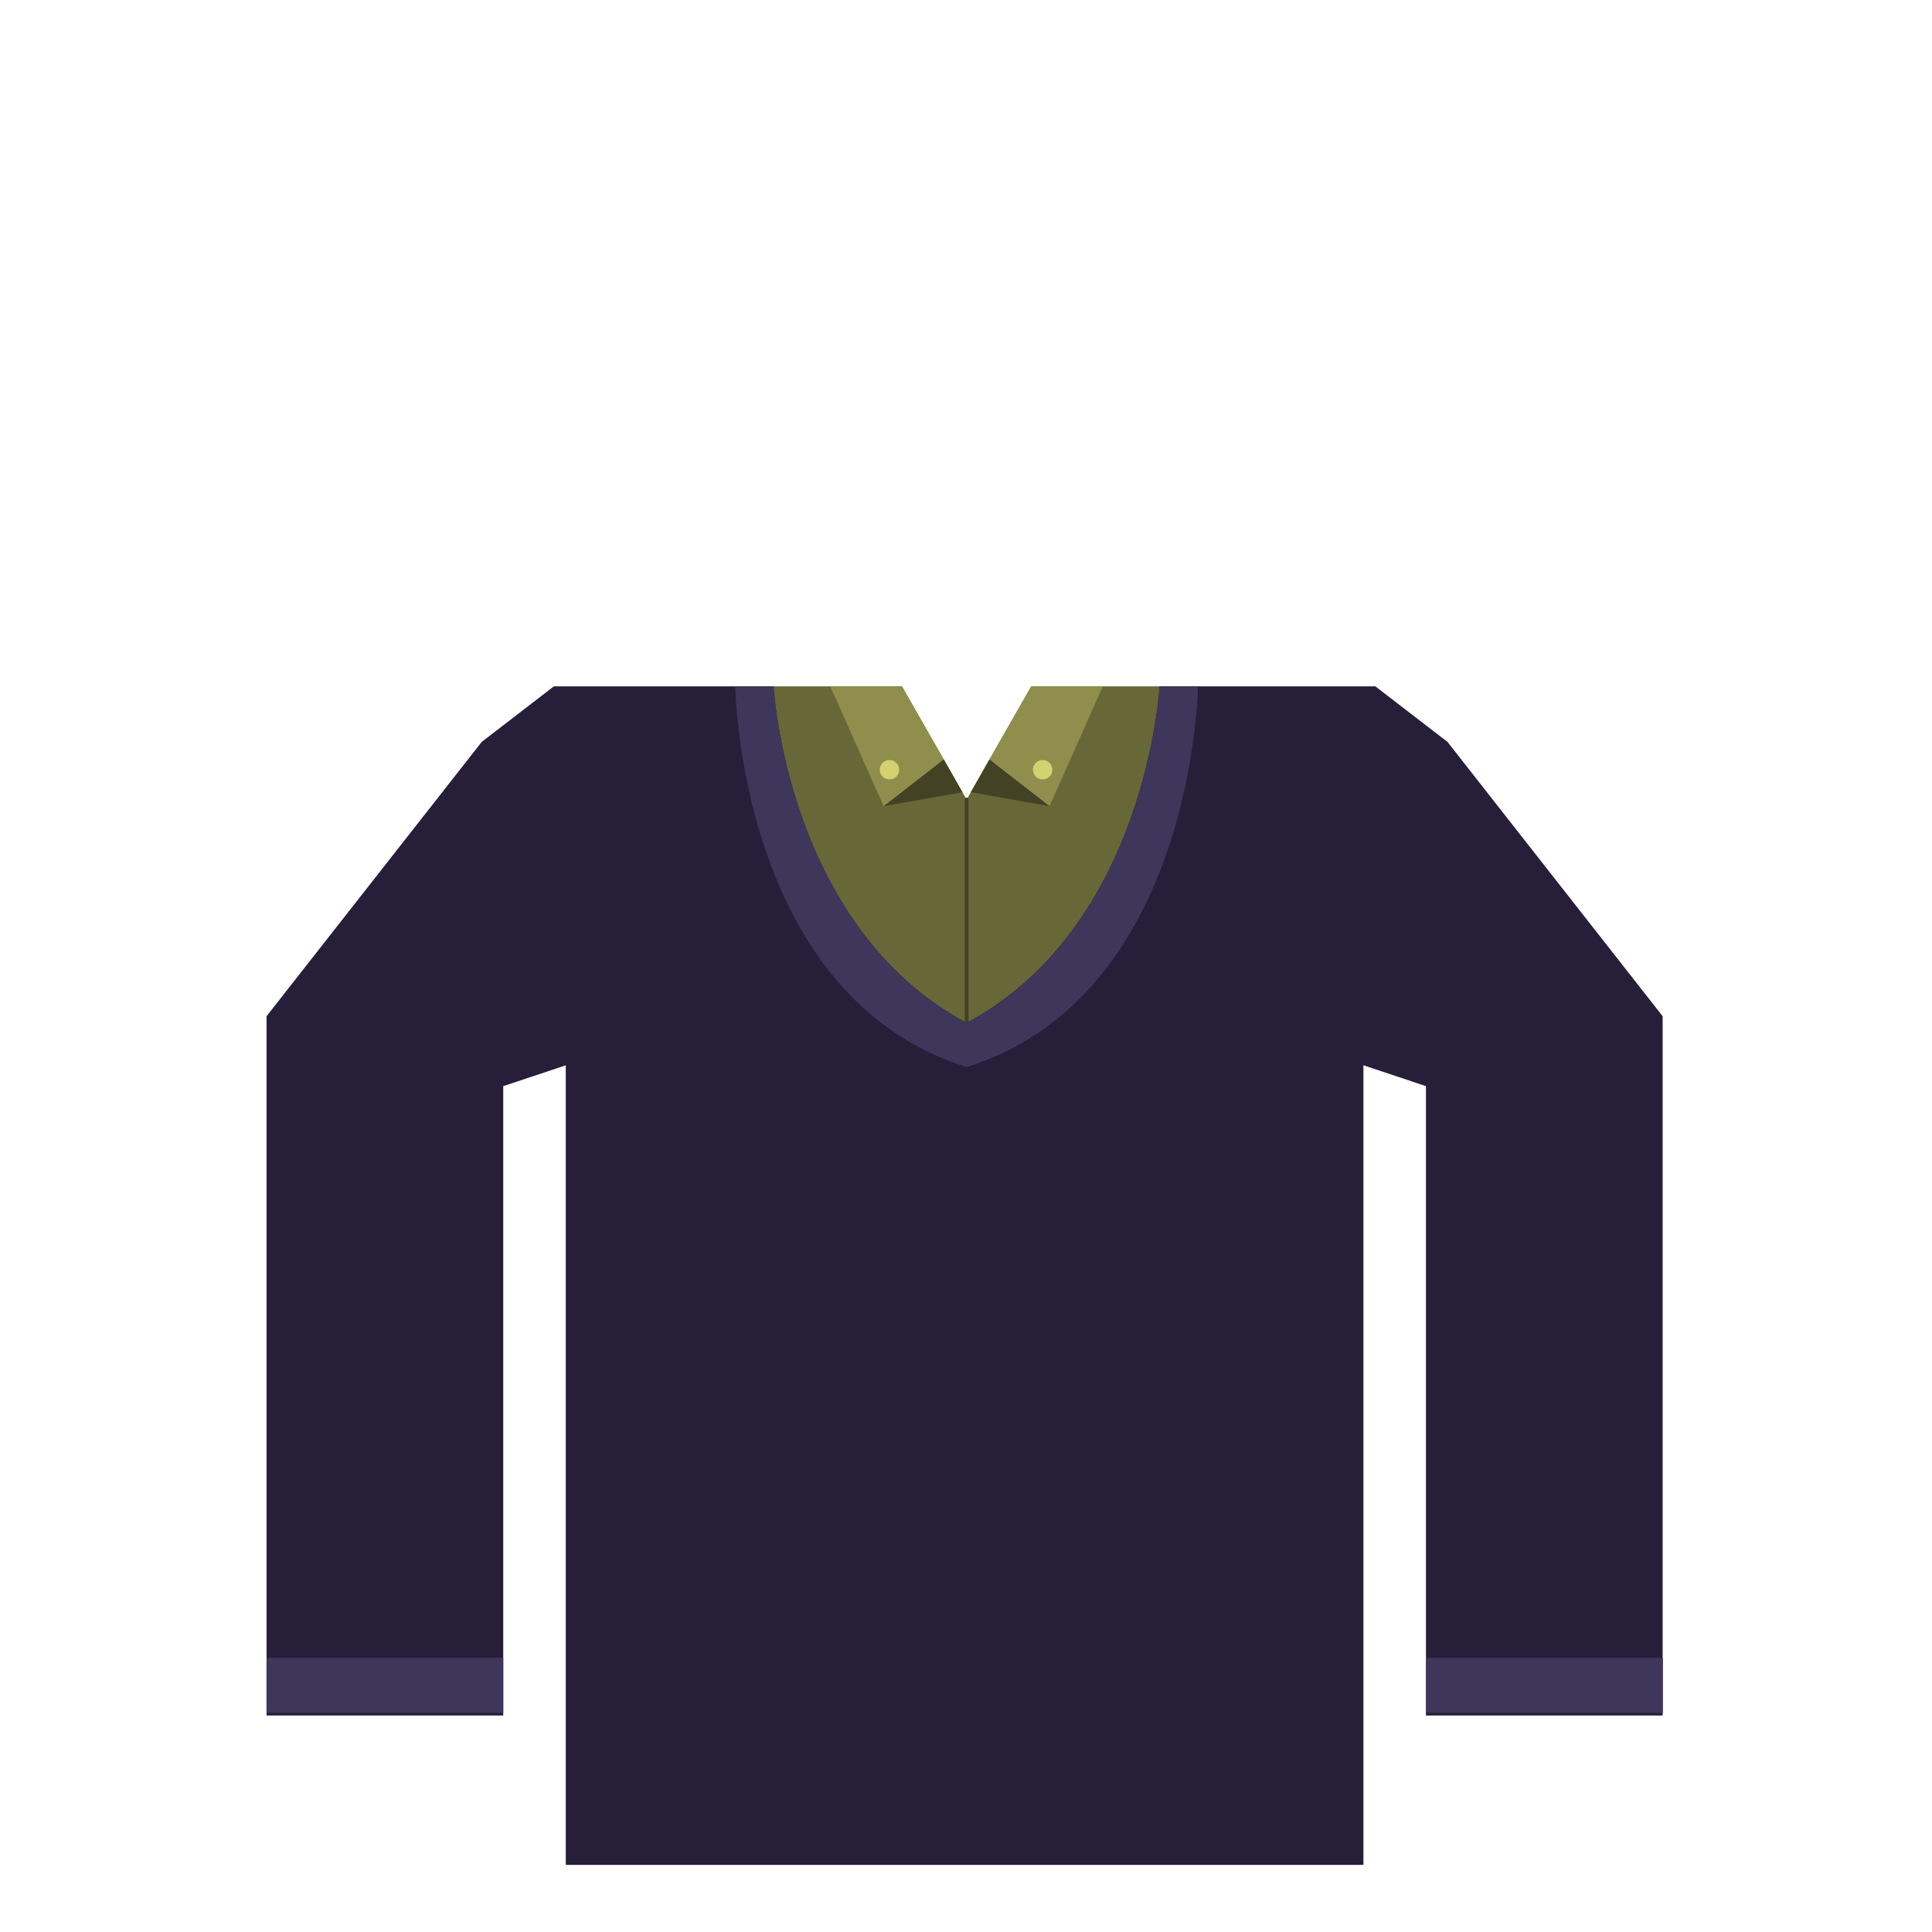 <?xml version="1.0" encoding="utf-8"?>
<!-- Generator: Adobe Illustrator 14.0.0, SVG Export Plug-In . SVG Version: 6.00 Build 43363)  -->
<!DOCTYPE svg PUBLIC "-//W3C//DTD SVG 1.1//EN" "http://www.w3.org/Graphics/SVG/1.1/DTD/svg11.dtd">
<svg version="1.1" id="content" xmlns="http://www.w3.org/2000/svg" xmlns:xlink="http://www.w3.org/1999/xlink" x="0px" y="0px"
	 width="500px" height="500px" viewBox="0 0 500 500" enable-background="new 0 0 500 500" xml:space="preserve">
<g id="bounds" display="none">
	<rect x="-0.088" y="80.374" fill="none" stroke="#EAEAEA" stroke-miterlimit="10" width="499.5" height="499.5"/>
</g>
<g id="chooser">
	<polygon fill="#686737" points="233.418,177.623 250.161,206.922 250.161,299.22 192.464,299.22 192.464,177.623 	"/>
	<polygon fill="#686737" points="266.906,177.623 250.161,206.922 250.161,299.22 307.86,299.22 307.86,177.623 	"/>
	
		<line fill="none" stroke="#444225" stroke-linecap="round" stroke-linejoin="round" x1="250.161" y1="206.922" x2="250.161" y2="271.103"/>
	<path fill="#271F3A" d="M374.605,191.996l-18.672-14.373h-55.852c0,0-3.266,62.078-49.937,87.093
		c-46.673-25.015-49.937-87.093-49.937-87.093h-56.864l-18.672,14.373l-55.688,71v180.979h61.256V281.095l16.183-5.396v206.926
		h206.431V275.697l16.184,5.396v162.879h61.256V262.996L374.605,191.996z"/>
	<polygon fill="#8F8E4C" points="244.236,196.551 228.673,208.648 214.872,177.623 233.418,177.623 	"/>
	<polygon fill="#8F8E4C" points="256.053,196.551 271.615,208.648 285.417,177.623 266.87,177.623 	"/>
	<circle fill="#D4D270" cx="269.83" cy="199.201" r="2.51"/>
	<circle fill="#D4D270" cx="230.196" cy="199.201" r="2.51"/>
	<polygon fill="#444225" points="251.251,205.017 271.615,208.648 256.053,196.551 	"/>
	<polygon fill="#444225" points="249.073,205.017 228.709,208.648 244.272,196.551 	"/>
	<path fill="#3F365B" d="M300.115,177.623c0,0-3.265,62.078-49.938,87.093h-0.019h-0.018
		c-46.673-25.015-49.937-87.093-49.937-87.093h-9.917c0,0,0.926,80.146,59.871,98.515c58.943-18.369,59.871-98.515,59.871-98.515
		H300.115z"/>
	<rect x="68.984" y="429.029" fill="#3F365B" width="61.255" height="14.252"/>
	<rect x="369.085" y="429.029" fill="#3F365B" width="61.256" height="14.252"/>
</g>
<rect id="position" x="0.5" y="0.5" display="none" fill="none" stroke="#000000" width="499" height="499"/>
</svg>
